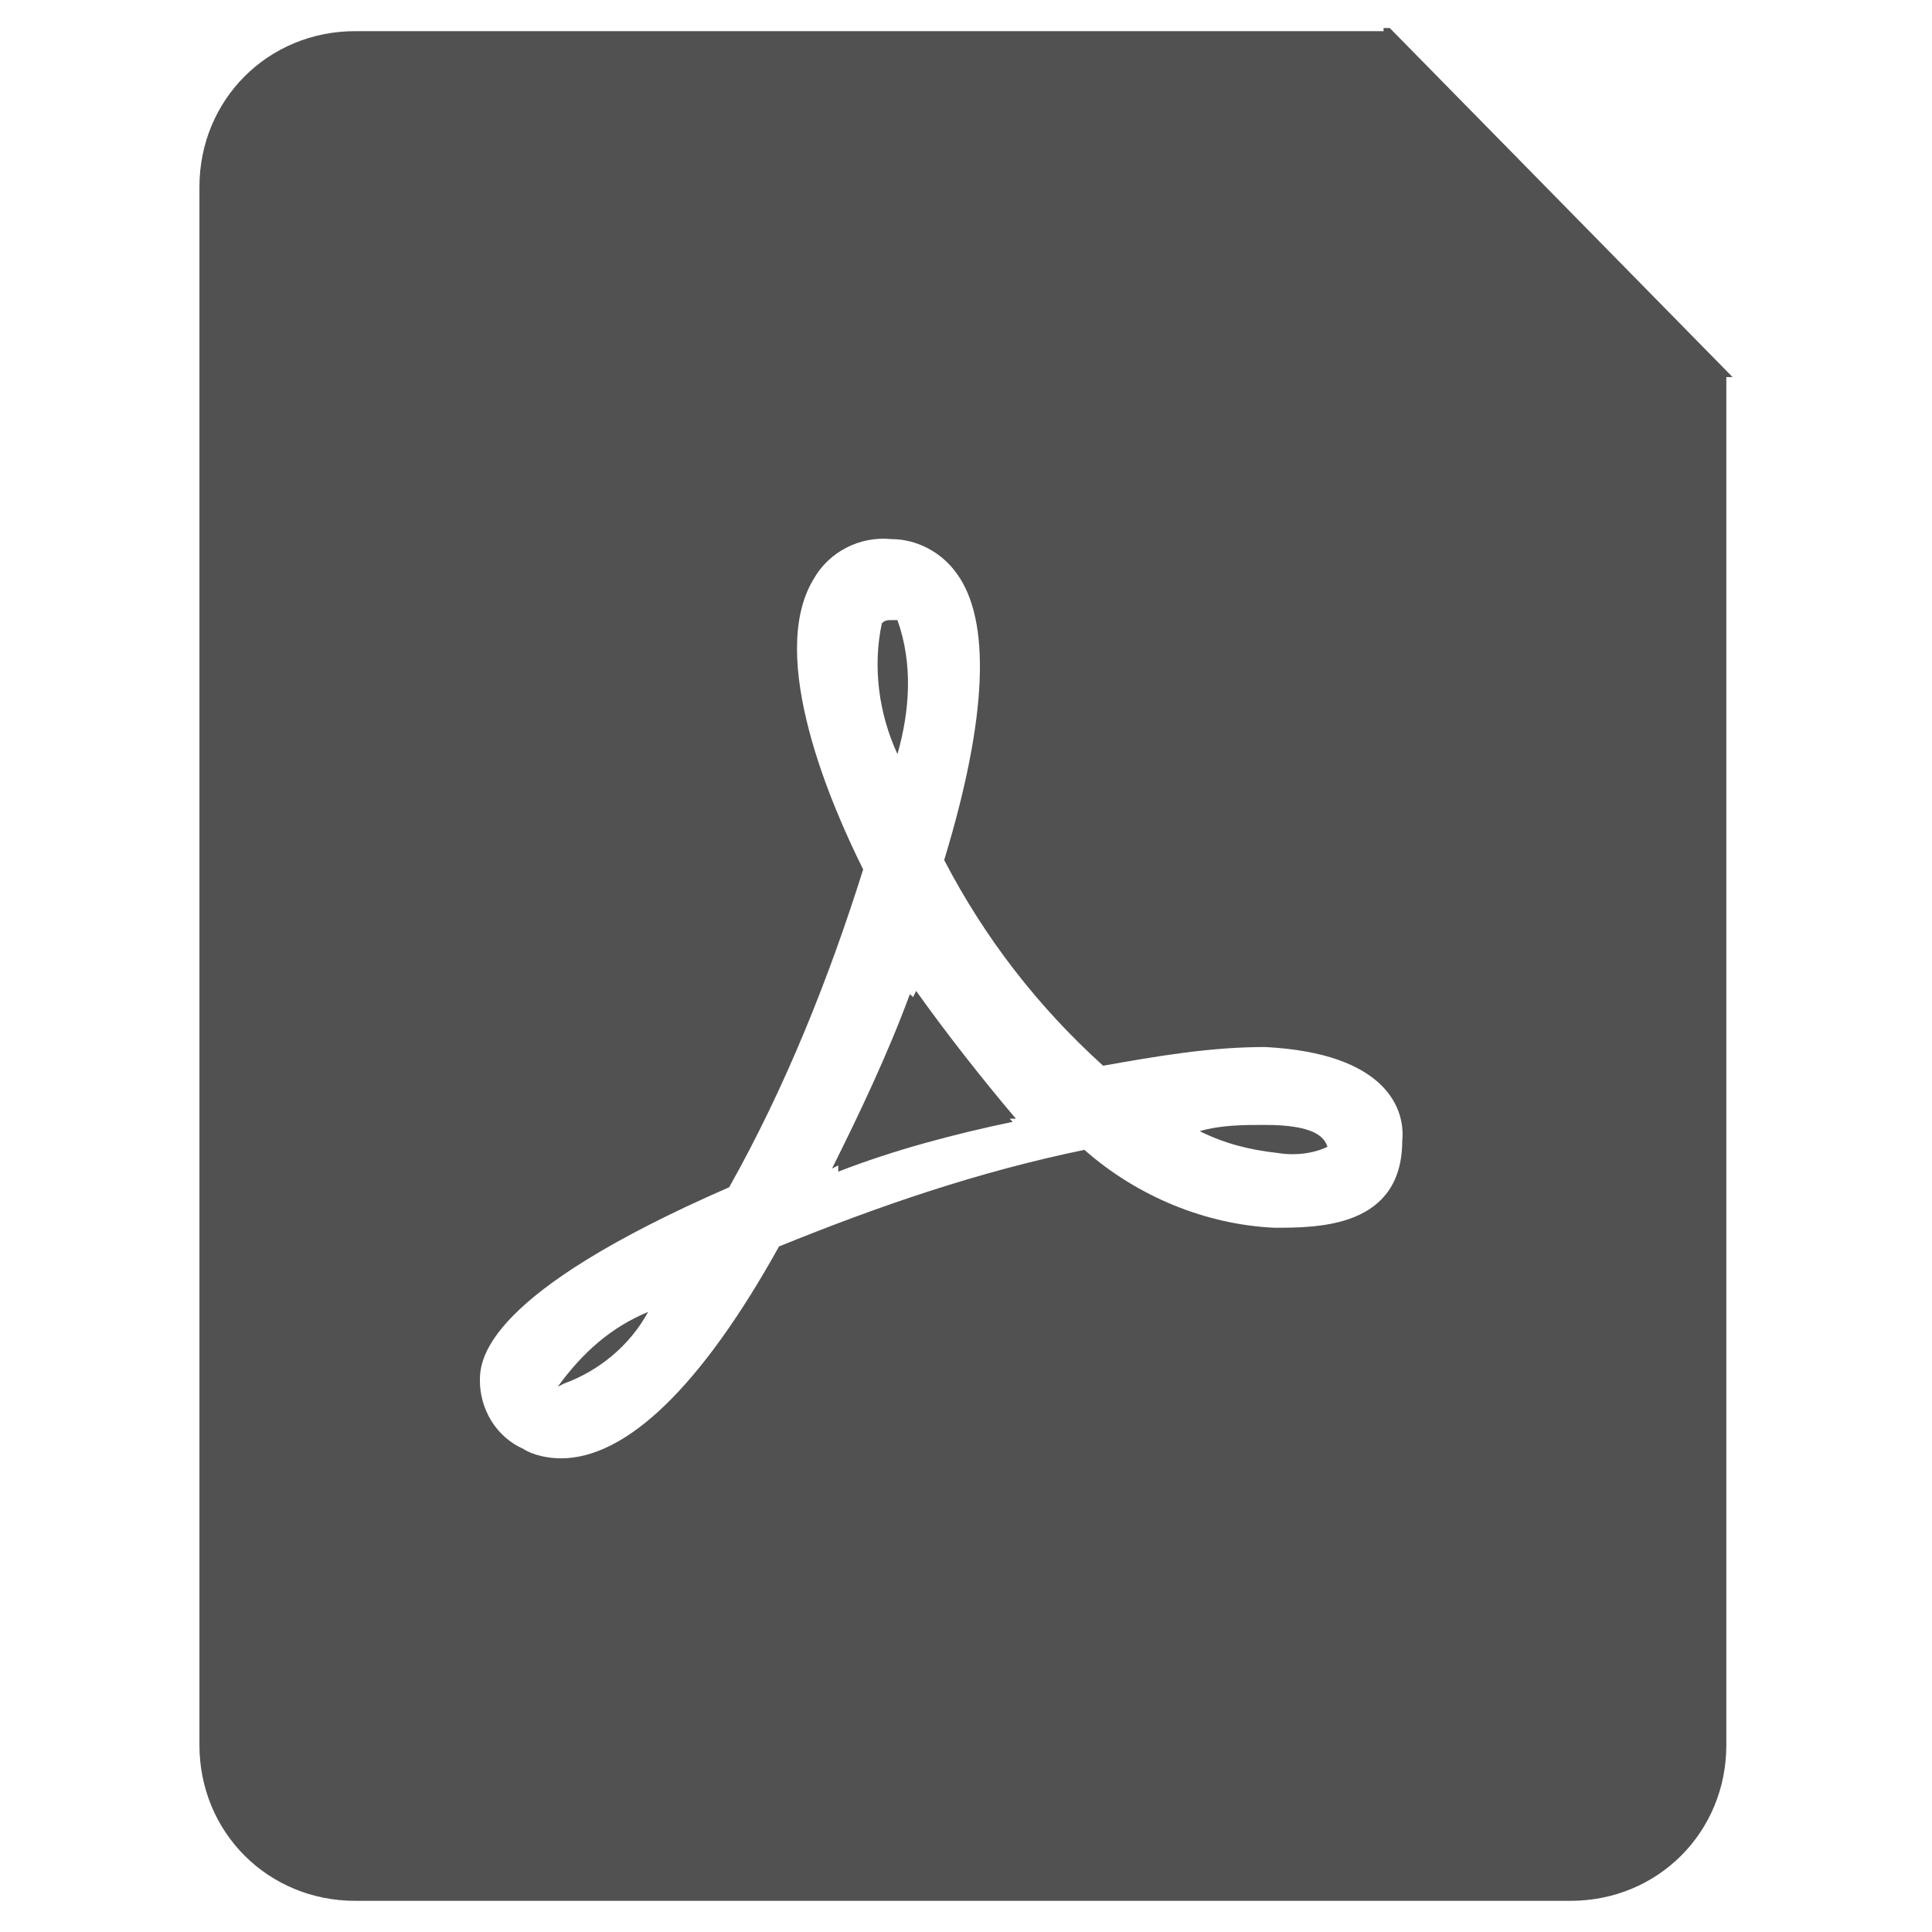 <?xml version="1.0" standalone="no"?><!DOCTYPE svg PUBLIC "-//W3C//DTD SVG 1.1//EN" "http://www.w3.org/Graphics/SVG/1.1/DTD/svg11.dtd"><svg t="1512475521047" class="icon" style="" viewBox="0 0 1024 1024" version="1.1" xmlns="http://www.w3.org/2000/svg" p-id="9654" xmlns:xlink="http://www.w3.org/1999/xlink" width="16" height="16"><defs><style type="text/css"></style></defs><path d="M475.665 328.671h-3.304c-1.651 0-3.303 0-4.955 1.652-4.954 23.122-1.651 47.896 8.259 69.367 6.606-23.122 8.258-47.896 0-71.019z m9.91 196.542l-1.652 3.303-1.652-1.651c-11.561 31.38-26.426 62.76-41.29 92.49l3.303-1.652v3.303c29.729-11.56 61.11-19.819 92.49-26.425l-1.651-1.652h3.303c-18.168-21.47-36.336-44.594-52.852-67.716zM295.638 734.968l3.303-1.652c18.168-6.606 34.684-19.82 44.593-37.987-19.819 8.258-34.683 21.471-47.896 39.639z m374.916-138.736c-11.561 0-23.123 0-34.684 3.303 13.213 6.607 26.426 9.91 41.29 11.562 9.91 1.651 19.82 0 26.426-3.303-1.652-4.955-6.606-11.562-33.032-11.562z m62.761-579.716H188.284c-46.245 0-82.58 36.336-82.58 82.58v825.807c0 46.245 36.335 82.58 82.58 82.58h644.129c46.245 0 82.58-36.335 82.58-82.58v-726.71L733.317 16.517z m9.91 587.974c0 46.245-44.594 46.245-67.716 46.245-36.336-1.651-72.671-16.516-100.749-41.29-56.155 11.561-109.006 29.73-161.858 51.2-41.29 74.323-80.929 112.31-115.613 112.31-6.606 0-14.864-1.652-19.819-4.955-14.865-6.606-23.123-21.471-23.123-36.335 0-11.562 3.304-46.246 132.13-102.4 29.728-52.852 52.851-110.659 71.019-168.465-16.516-33.032-51.2-112.31-26.426-153.6 8.258-14.865 24.774-23.123 41.29-21.471 13.213 0 26.426 6.606 34.684 18.168 18.168 24.774 16.516 75.974-6.606 151.948 21.47 41.29 49.548 77.626 84.232 109.007 28.077-4.955 56.155-9.91 85.884-9.91 64.413 3.303 74.322 33.032 72.67 49.548z" p-id="9655" fill="#515151"></path><path d="M736.62 14.865h-3.304v132.129c0 16.516 8.258 52.851 57.807 52.851h127.174L736.619 14.865z" p-id="9656" fill="#515151"></path></svg>